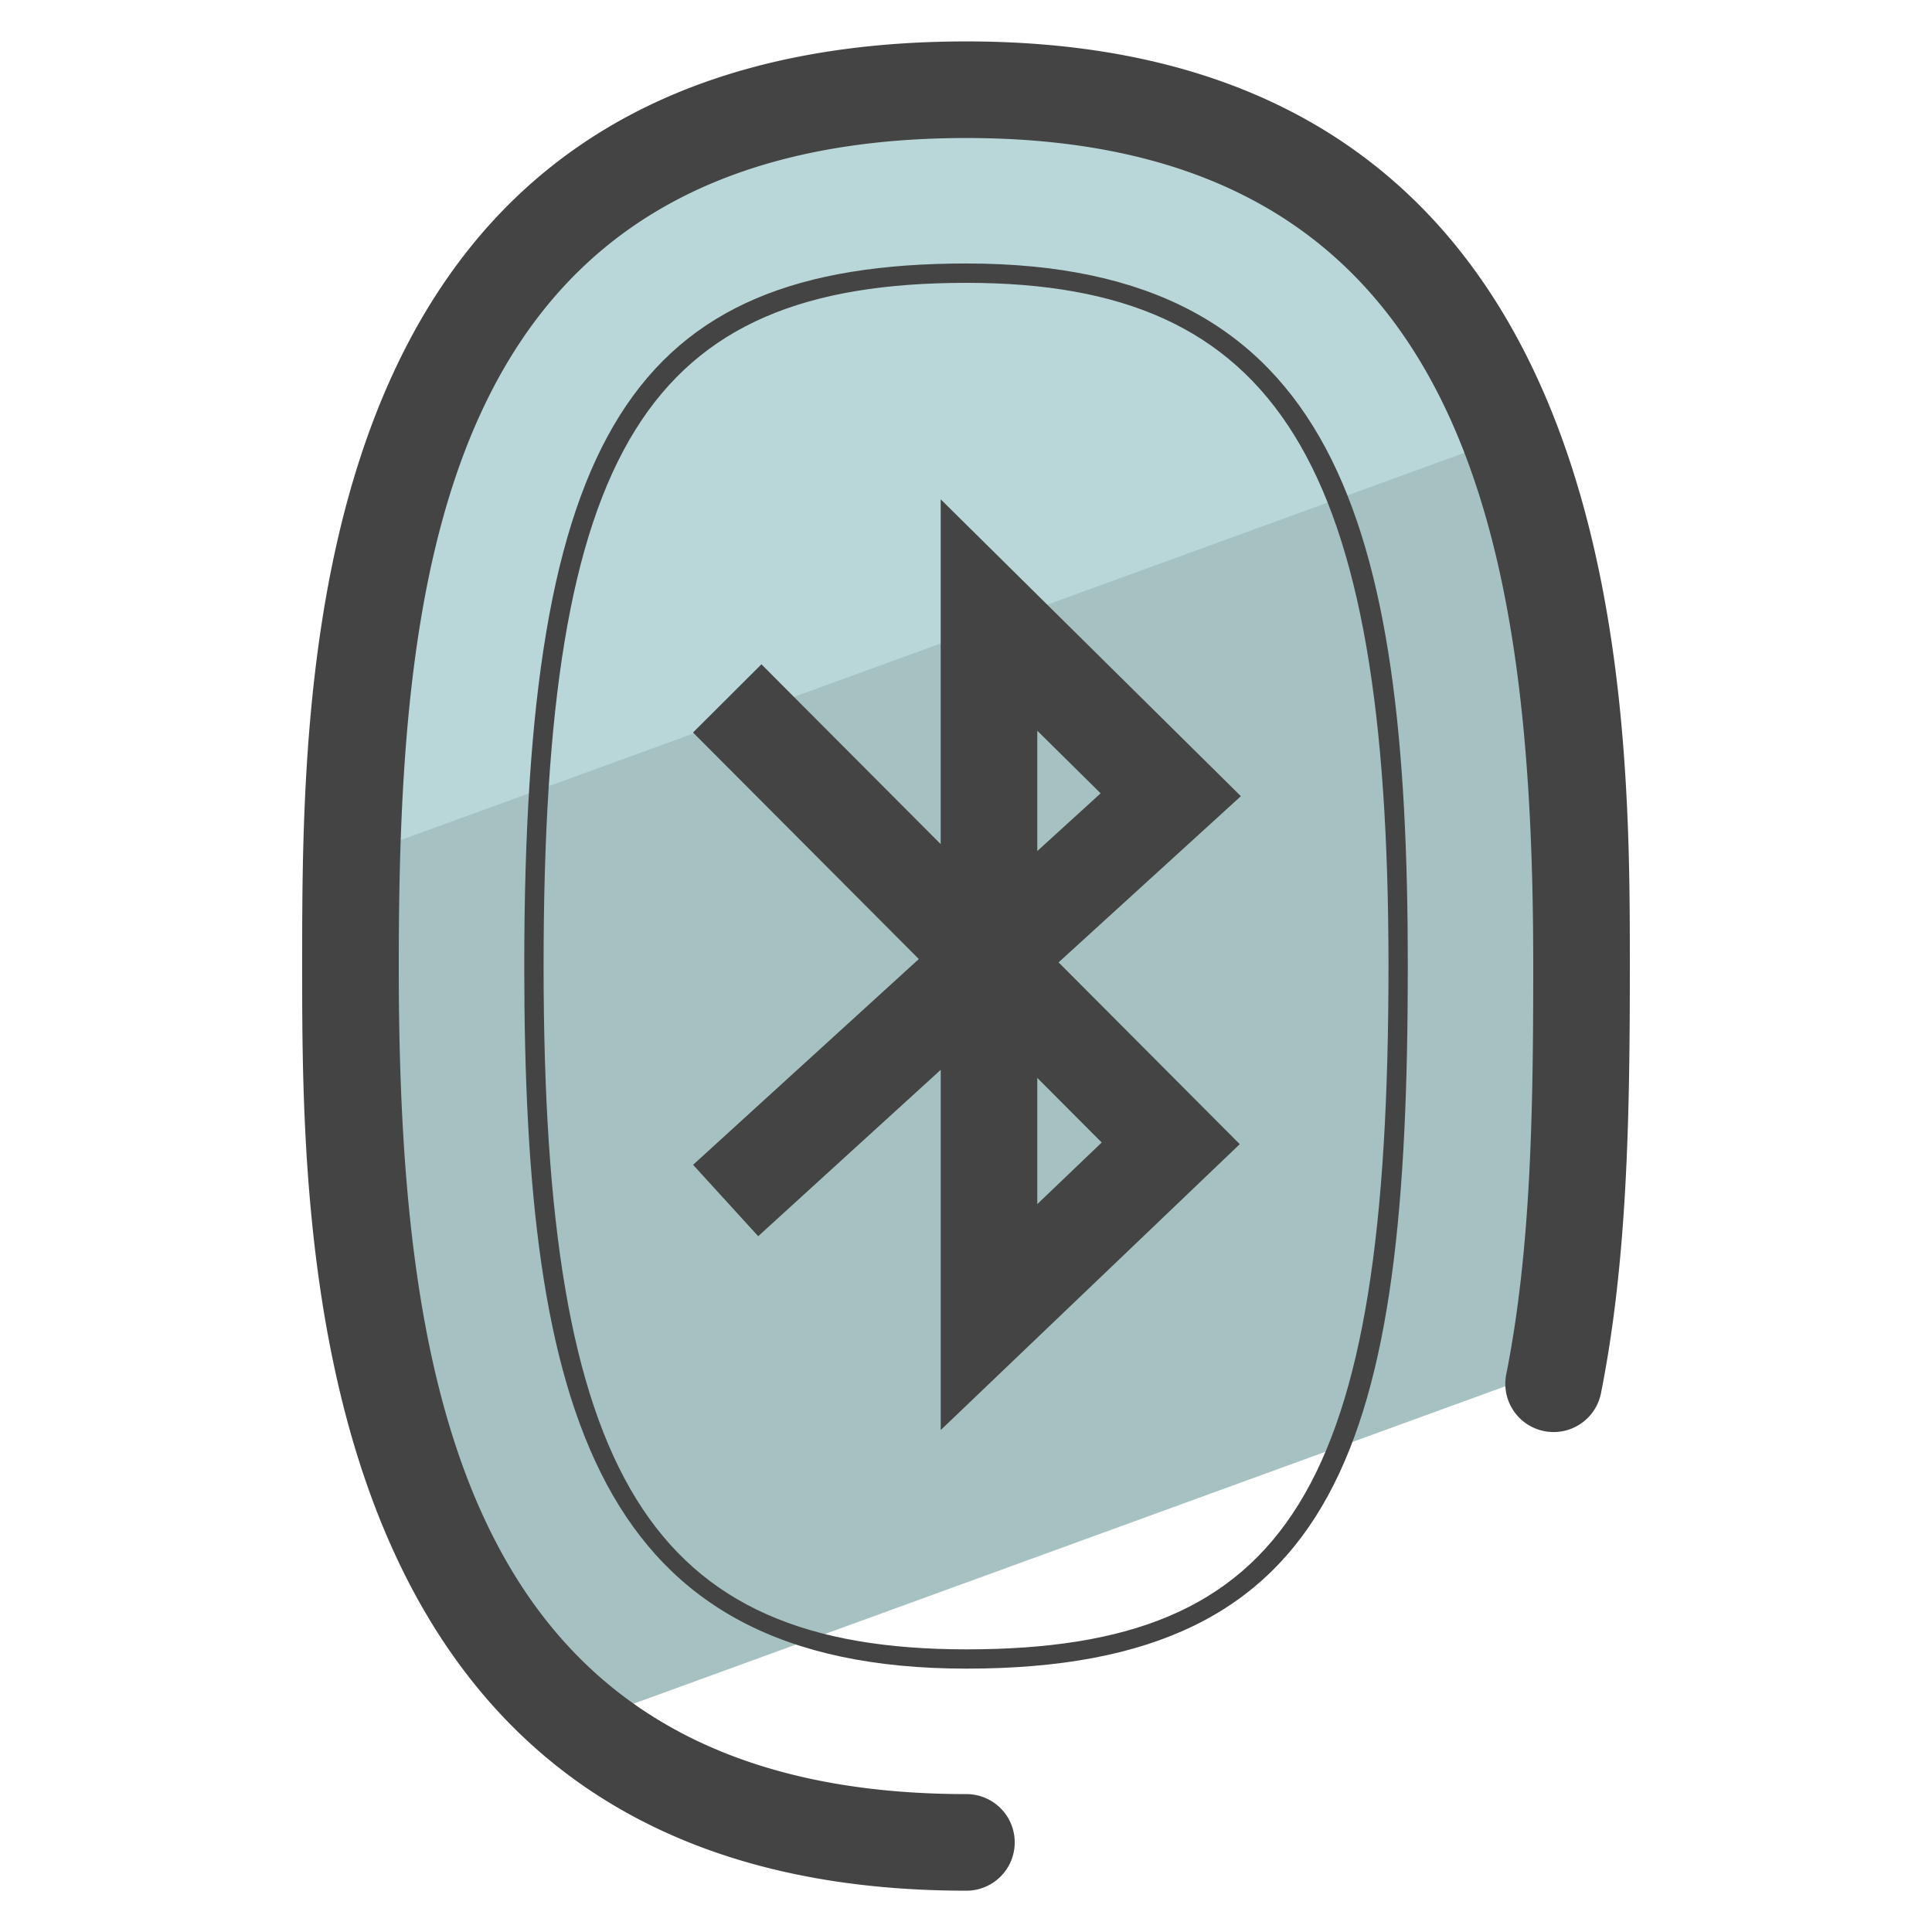 <svg xmlns="http://www.w3.org/2000/svg" version="1" viewBox="0 0 50 50"><path fill="#A6C1C2" d="M40.93 24.999c0 3.41-.03 7.05-.66 10.4l-25.24 9.19c-5.45-4.5-5.96-13.01-5.96-19.59 0-10.22 1.04-22.68 15.94-22.68 14.91 0 15.92 13.3 15.92 22.68z"/><path fill="#B9D7D9" d="M39.05 11.299l-29.94 10.9c.26-9.56 2.34-19.88 15.9-19.88 8.08 0 12.08 3.91 14.04 8.98z"/><g fill="#444"><path d="M25.011 6.819c-8.663 0-11.443 4.418-11.443 18.182 0 11.516 1.873 18.183 11.444 18.183 9.713 0 11.422-5.863 11.422-18.183 0-11.515-1.87-18.182-11.423-18.182zm.001 35.866c-8.183 0-10.944-4.462-10.944-17.683 0-13.386 2.659-17.682 10.943-17.682 8.064 0 10.923 4.627 10.923 17.682 0 13.551-2.552 17.683-10.922 17.683z"/><path d="M25.011 1.072C7.82 1.072 7.82 17.235 7.82 25.002c0 7.16 0 23.929 17.191 23.929a1.25 1.25 0 0 0 0-2.5c-12.911 0-14.691-10.299-14.691-21.429 0-10.368 1.135-21.43 14.691-21.43 12.892 0 14.669 10.299 14.669 21.429 0 3.728-.054 7.343-.702 10.584a1.25 1.25 0 0 0 2.451.491c.693-3.465.751-7.216.751-11.075.001-7.16.001-23.929-17.169-23.929z"/><path d="M24.345 12.922v8.924l-4.639-4.654-1.771 1.765 5.844 5.863-5.842 5.325 1.685 1.848 4.724-4.306v9.322l7.739-7.398-4.689-4.705 4.718-4.301-7.769-7.683zm4.167 16.646l-1.667 1.594v-3.266l1.667 1.672zm-1.667-7.543v-3.114l1.639 1.62-1.639 1.494z"/></g></svg>